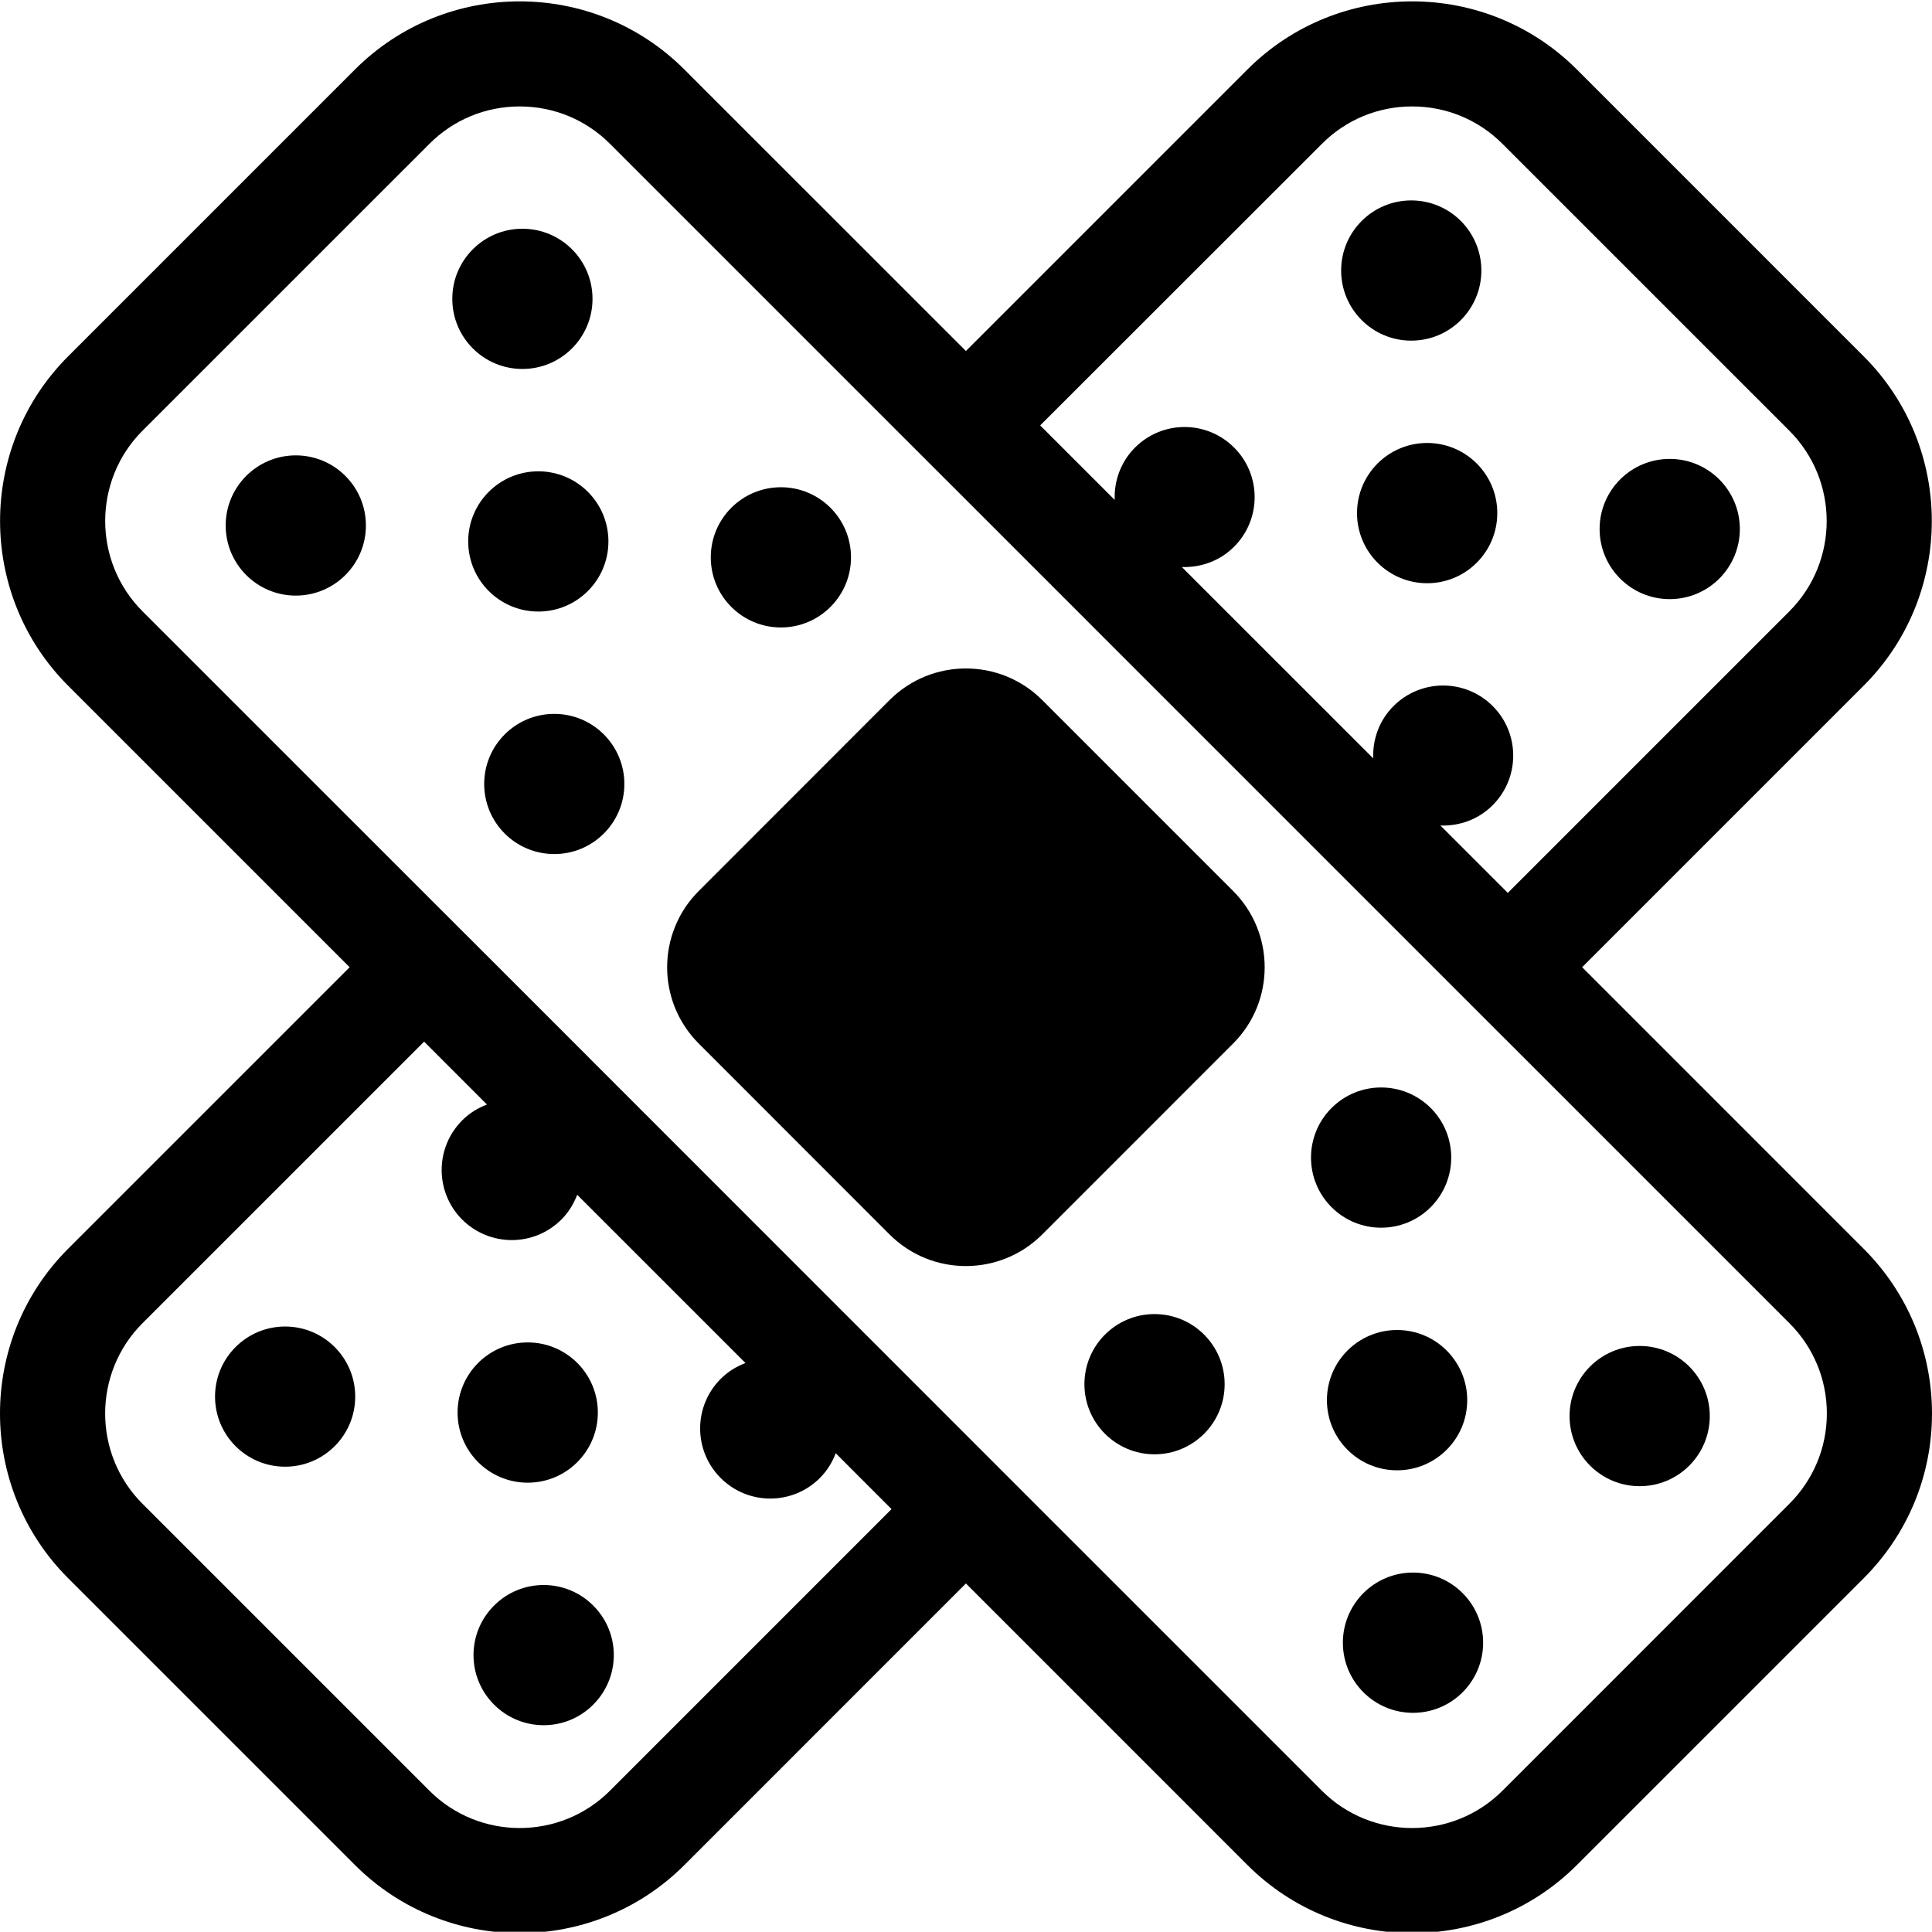 <?xml version="1.0" encoding="utf-8"?>
<!-- Generator: Adobe Illustrator 16.0.4, SVG Export Plug-In . SVG Version: 6.00 Build 0)  -->
<!DOCTYPE svg PUBLIC "-//W3C//DTD SVG 1.1//EN" "http://www.w3.org/Graphics/SVG/1.1/DTD/svg11.dtd">
<svg version="1.1" id="Calque_1" xmlns="http://www.w3.org/2000/svg" xmlns:xlink="http://www.w3.org/1999/xlink" x="0px" y="0px"
	 width="428.699px" height="428.645px" viewBox="0 0 428.699 428.645" enable-background="new 0 0 428.699 428.645"
	 xml:space="preserve">
<g>
	<path d="M413.546,277.105c0,0-26.428-26.43-62.477-62.486c36.049-36.043,62.477-62.478,62.477-62.478
		c20.146-20.146,20.146-52.935,0-73.07l-63.654-63.658c-20.154-20.146-52.938-20.146-73.092,0l-62.472,62.472
		c-36.047-36.043-62.477-62.472-62.477-62.472c-20.146-20.146-52.929-20.146-73.08,0L15.109,79.076
		c-20.126,20.136-20.126,52.925,0,73.071c0,0,26.438,26.429,62.477,62.477l-62.477,62.472c-20.146,20.155-20.146,52.93,0,73.09
		l63.667,63.662c20.146,20.137,52.93,20.137,73.08,0c0,0,26.43-26.447,62.477-62.486c36.049,36.056,62.479,62.486,62.479,62.486
		c20.146,20.137,52.93,20.137,73.08,0c0.01,0,63.668-63.662,63.668-63.662c9.748-9.769,15.139-22.73,15.139-36.543
		C428.687,299.843,423.296,286.867,413.546,277.105z M293.324,31.922c5.342-5.362,12.461-8.304,20.023-8.304
		c7.572,0,14.691,2.947,20.045,8.304l63.656,63.653c11.045,11.049,11.045,29.021,0,40.075c0,0-26.438,26.434-62.477,62.477
		c-4.83-4.824-9.939-9.941-14.953-14.952c4.182,0.154,8.4-1.31,11.588-4.498c6.086-6.082,6.086-15.936,0.021-22.003
		c-6.088-6.082-15.939-6.082-22.016,0c-3.188,3.187-4.658,7.416-4.502,11.602c-14.062-14.069-28.379-28.387-42.471-42.461
		c4.182,0.154,8.409-1.311,11.604-4.507c6.075-6.072,6.075-15.926,0-21.994c-6.076-6.082-15.916-6.082-21.992,0
		c-3.188,3.192-4.662,7.431-4.504,11.616c-5.56-5.563-11.192-11.194-16.535-16.536C266.875,58.345,293.324,31.922,293.324,31.922z
		 M135.354,397.341c-11.045,11.05-29.025,11.05-40.08,0l-63.662-63.663c-11.044-11.039-11.035-29.025,0.01-40.07
		c0,0,26.438-26.434,62.486-62.477c4.502,4.502,9.283,9.283,13.949,13.954c-1.997,0.758-3.893,1.905-5.496,3.515
		c-6.076,6.09-6.076,15.937-0.01,22.012c6.096,6.072,15.928,6.072,22.014,0c1.611-1.616,2.754-3.497,3.512-5.5
		c12.414,12.416,24.938,24.937,37.34,37.334c-2.006,0.76-3.893,1.904-5.502,3.521c-6.076,6.072-6.076,15.928,0,21.993
		c6.078,6.082,15.928,6.082,22.014,0c1.604-1.606,2.756-3.489,3.514-5.496c4.133,4.14,8.391,8.396,12.385,12.396
		C161.784,370.906,135.354,397.341,135.354,397.341z M397.05,333.678l-63.656,63.663c-11.057,11.05-29.033,11.05-40.089,0
		c0,0-26.431-26.435-62.486-62.478c-5.299-5.313-10.812-10.823-16.492-16.502c-32.842-32.85-70.877-70.877-103.713-103.744
		c-5.693-5.664-11.205-11.185-16.508-16.493c-36.048-36.043-62.48-62.472-62.48-62.472c-11.045-11.054-11.045-29.025-0.01-40.075
		l63.666-63.653c5.344-5.361,12.472-8.304,20.035-8.304c7.576,0,14.699,2.947,20.045,8.304l62.477,62.477l16.504,16.493
		l103.721,103.729l16.518,16.512l62.479,62.477c5.354,5.351,8.307,12.474,8.307,20.035
		C405.361,321.213,402.404,328.326,397.05,333.678z"/>
	<path d="M231.268,155.344c-9.354-9.354-24.516-9.354-33.883,0l-42.326,42.35c-9.355,9.347-9.375,24.515,0,33.869l42.326,42.352
		c9.363,9.354,24.521,9.354,33.883,0l42.347-42.352c9.346-9.346,9.346-24.514,0-33.869L231.268,155.344z"/>
	<circle cx="316.677" cy="113.853" r="15.562"/>
	<circle cx="313.148" cy="60.03" r="15.557"/>
	<circle cx="370.501" cy="117.385" r="15.557"/>
	<circle cx="117.096" cy="313.437" r="15.562"/>
	<circle cx="63.268" cy="309.899" r="15.552"/>
	<path d="M109.641,356.257c-6.096,6.067-6.096,15.922,0,21.999c6.066,6.072,15.918,6.081,21.984,0
		c6.098-6.082,6.098-15.932,0-21.999C125.557,350.186,115.704,350.186,109.641,356.257z"/>
	<circle cx="310.001" cy="310.686" r="15.566"/>
	<path d="M317.46,267.865c6.078-6.082,6.078-15.932,0.012-22.004c-6.088-6.076-15.928-6.076-22.014,0
		c-6.065,6.072-6.078,15.922,0,22.004C301.544,273.938,311.388,273.938,317.46,267.865z"/>
	<circle cx="363.832" cy="314.219" r="15.557"/>
	<circle cx="256.184" cy="307.144" r="15.557"/>
	<circle cx="313.537" cy="364.504" r="15.562"/>
	<circle cx="119.448" cy="120.141" r="15.557"/>
	<circle cx="115.918" cy="66.313" r="15.557"/>
	<circle cx="173.274" cy="123.673" r="15.557"/>
	<circle cx="65.635" cy="116.603" r="15.557"/>
	<circle cx="122.991" cy="173.958" r="15.552"/>
</g>
</svg>
